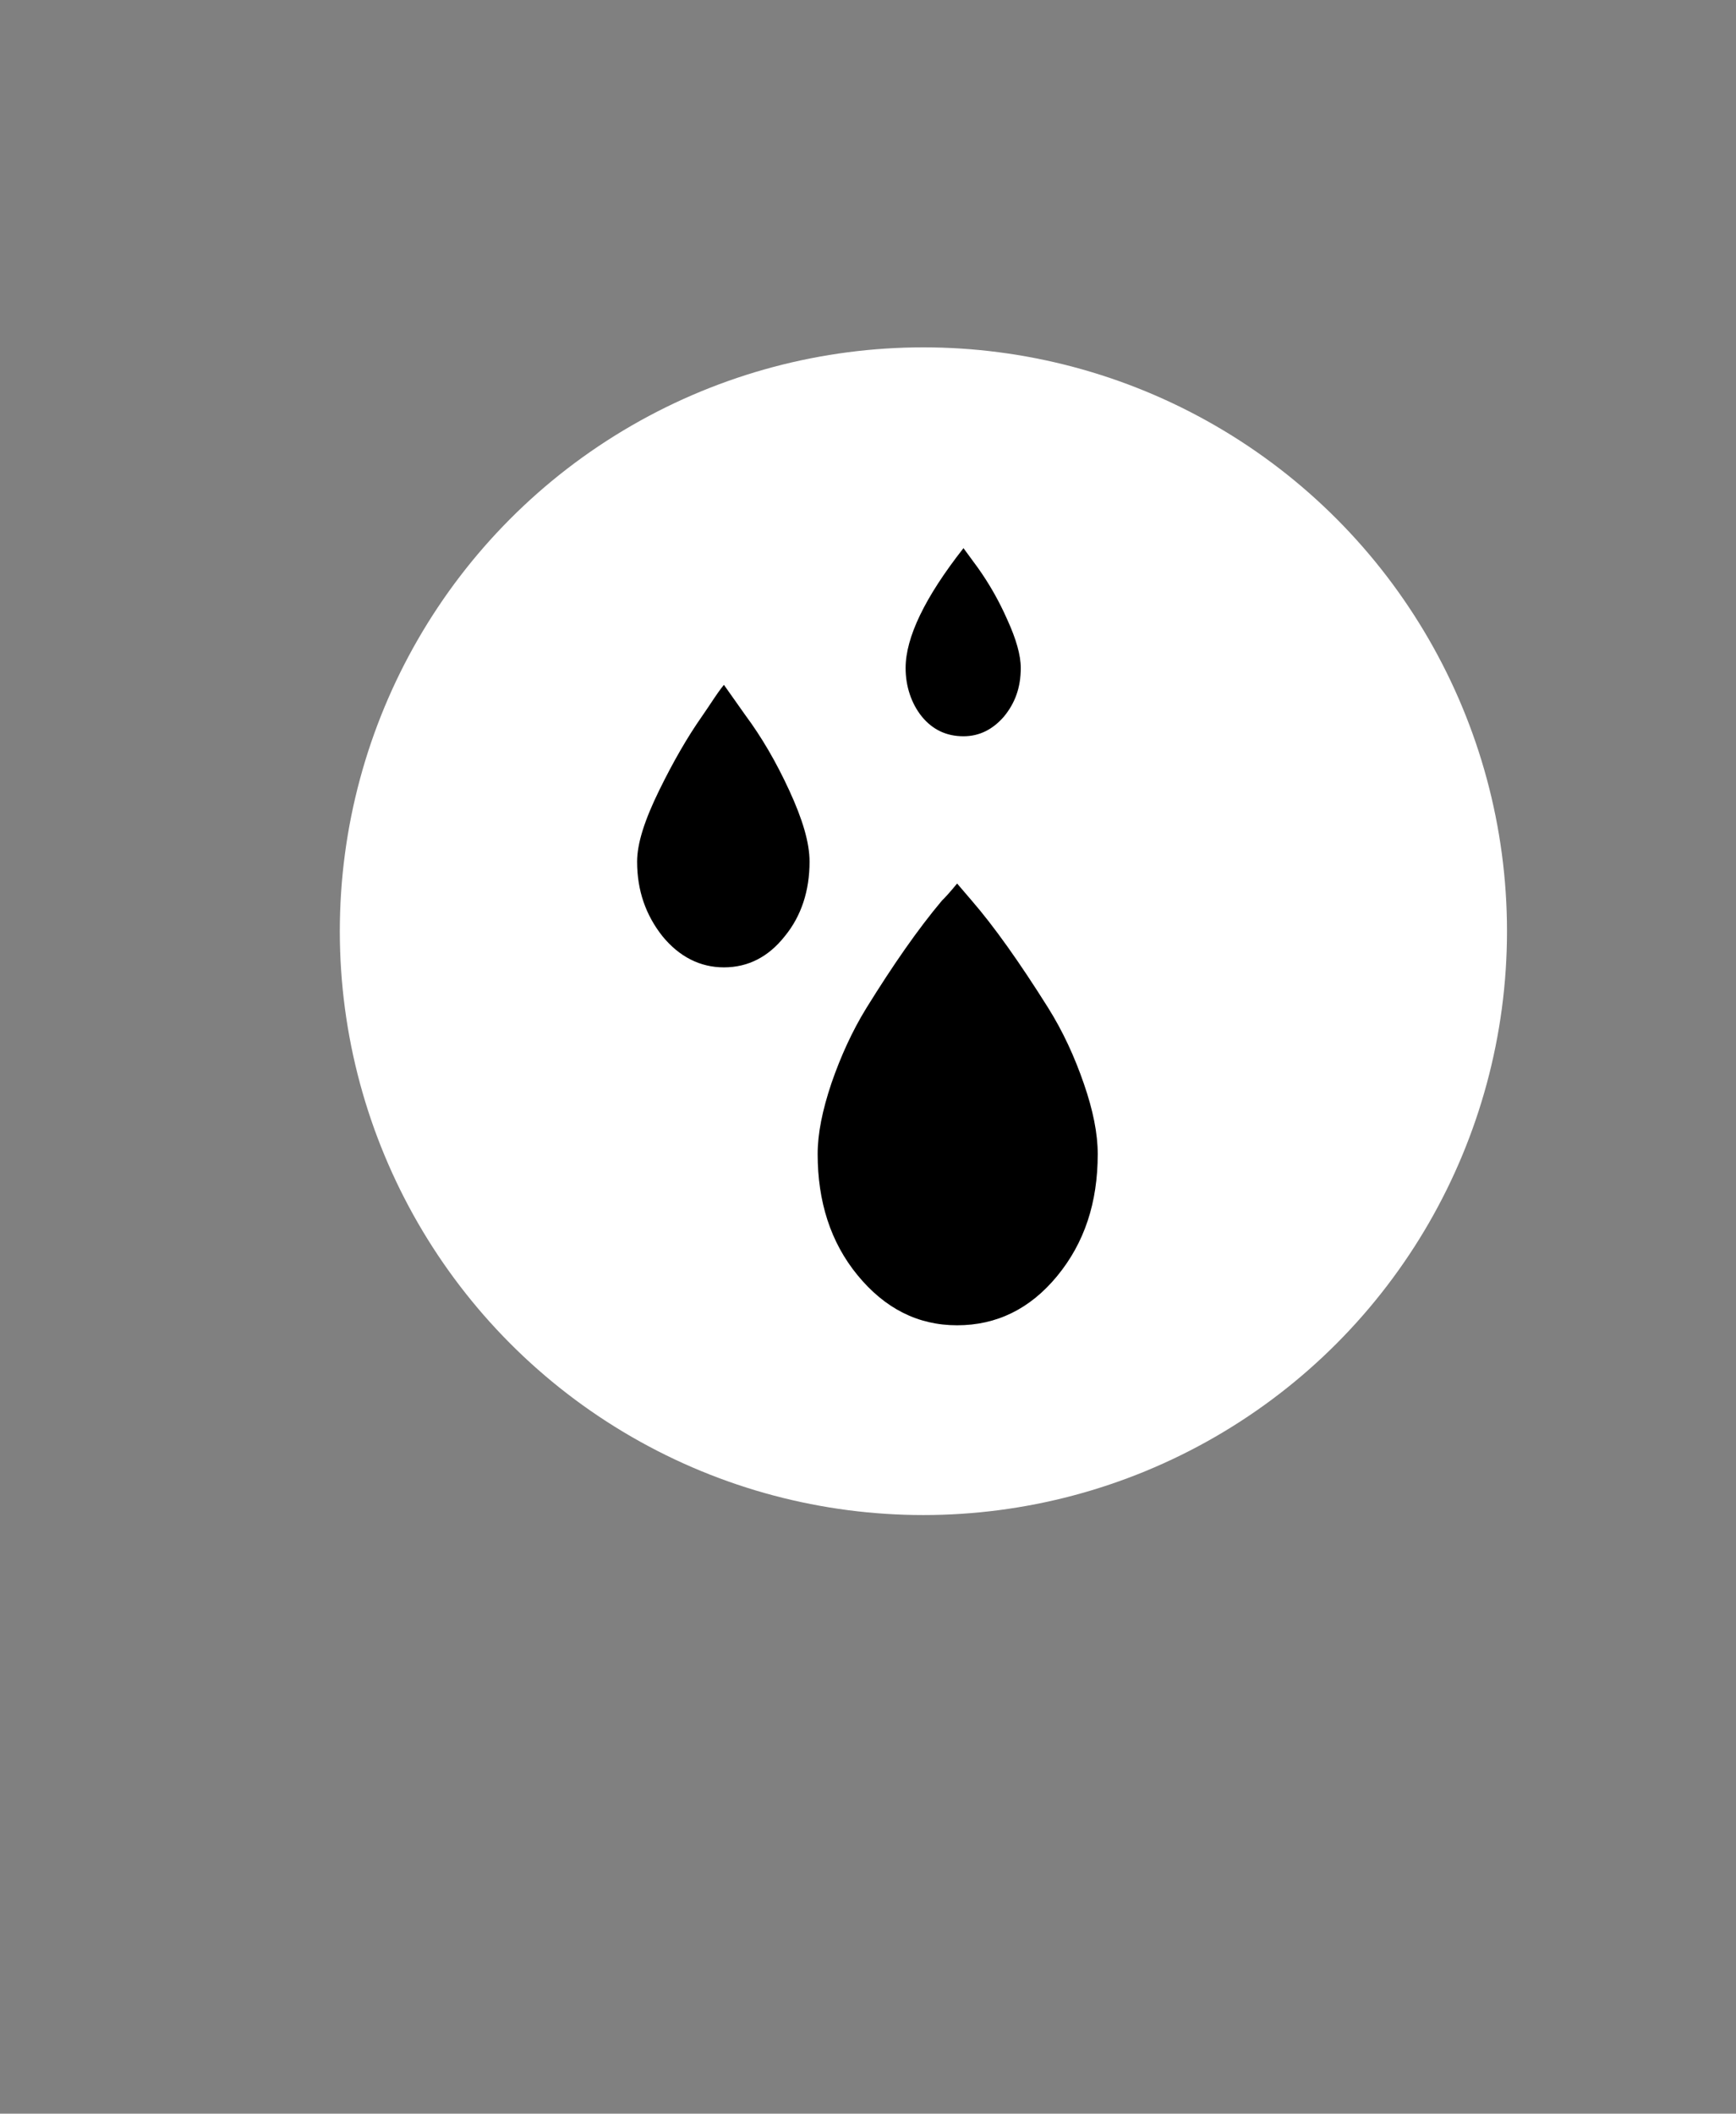 <svg width="235" height="286" viewBox="0 0 235 286" fill="none" xmlns="http://www.w3.org/2000/svg">
<rect x="0" y="0" width="235" height="286" fill="#808080" stroke="none"/>
<circle cx="125" cy="126" r="79" fill="white"/>
<path d="M86.245 116.593C86.245 114.114 87.263 110.968 89.222 106.964C91.18 102.96 93.138 99.623 94.94 97.049C95.41 96.382 96.037 95.429 96.742 94.38C97.447 93.331 97.917 92.759 97.995 92.664L100.893 96.763C103.087 99.719 105.045 103.055 106.847 106.964C108.648 110.873 109.588 114.019 109.588 116.593C109.588 120.501 108.492 123.933 106.22 126.698C104.027 129.463 101.285 130.893 97.995 130.893C94.784 130.893 91.963 129.463 89.692 126.698C87.42 123.838 86.245 120.501 86.245 116.593ZM110.685 156.156C110.685 153.391 111.312 150.245 112.565 146.527C113.818 142.905 115.385 139.473 117.265 136.422C120.868 130.607 124.237 125.745 127.527 121.836C127.84 121.55 128.545 120.787 129.563 119.548L131.522 121.836C134.577 125.363 138.023 130.225 141.862 136.327C143.898 139.568 145.465 143 146.718 146.623C147.972 150.245 148.598 153.391 148.598 156.156C148.598 162.734 146.797 168.168 143.115 172.649C139.433 177.129 134.89 179.322 129.563 179.322C124.237 179.322 119.772 177.034 116.09 172.553C112.408 168.073 110.685 162.543 110.685 156.156ZM122.592 90.376C122.592 86.277 125.177 80.843 130.425 74.169L132.383 76.839C133.872 78.936 135.203 81.224 136.378 83.893C137.553 86.467 138.18 88.66 138.18 90.376C138.18 93.045 137.397 95.143 135.908 96.954C134.42 98.67 132.618 99.623 130.425 99.623C128.153 99.623 126.273 98.765 124.785 96.954C123.368 95.2 122.58 92.835 122.592 90.376V90.376Z" fill="black"/>
</svg>
